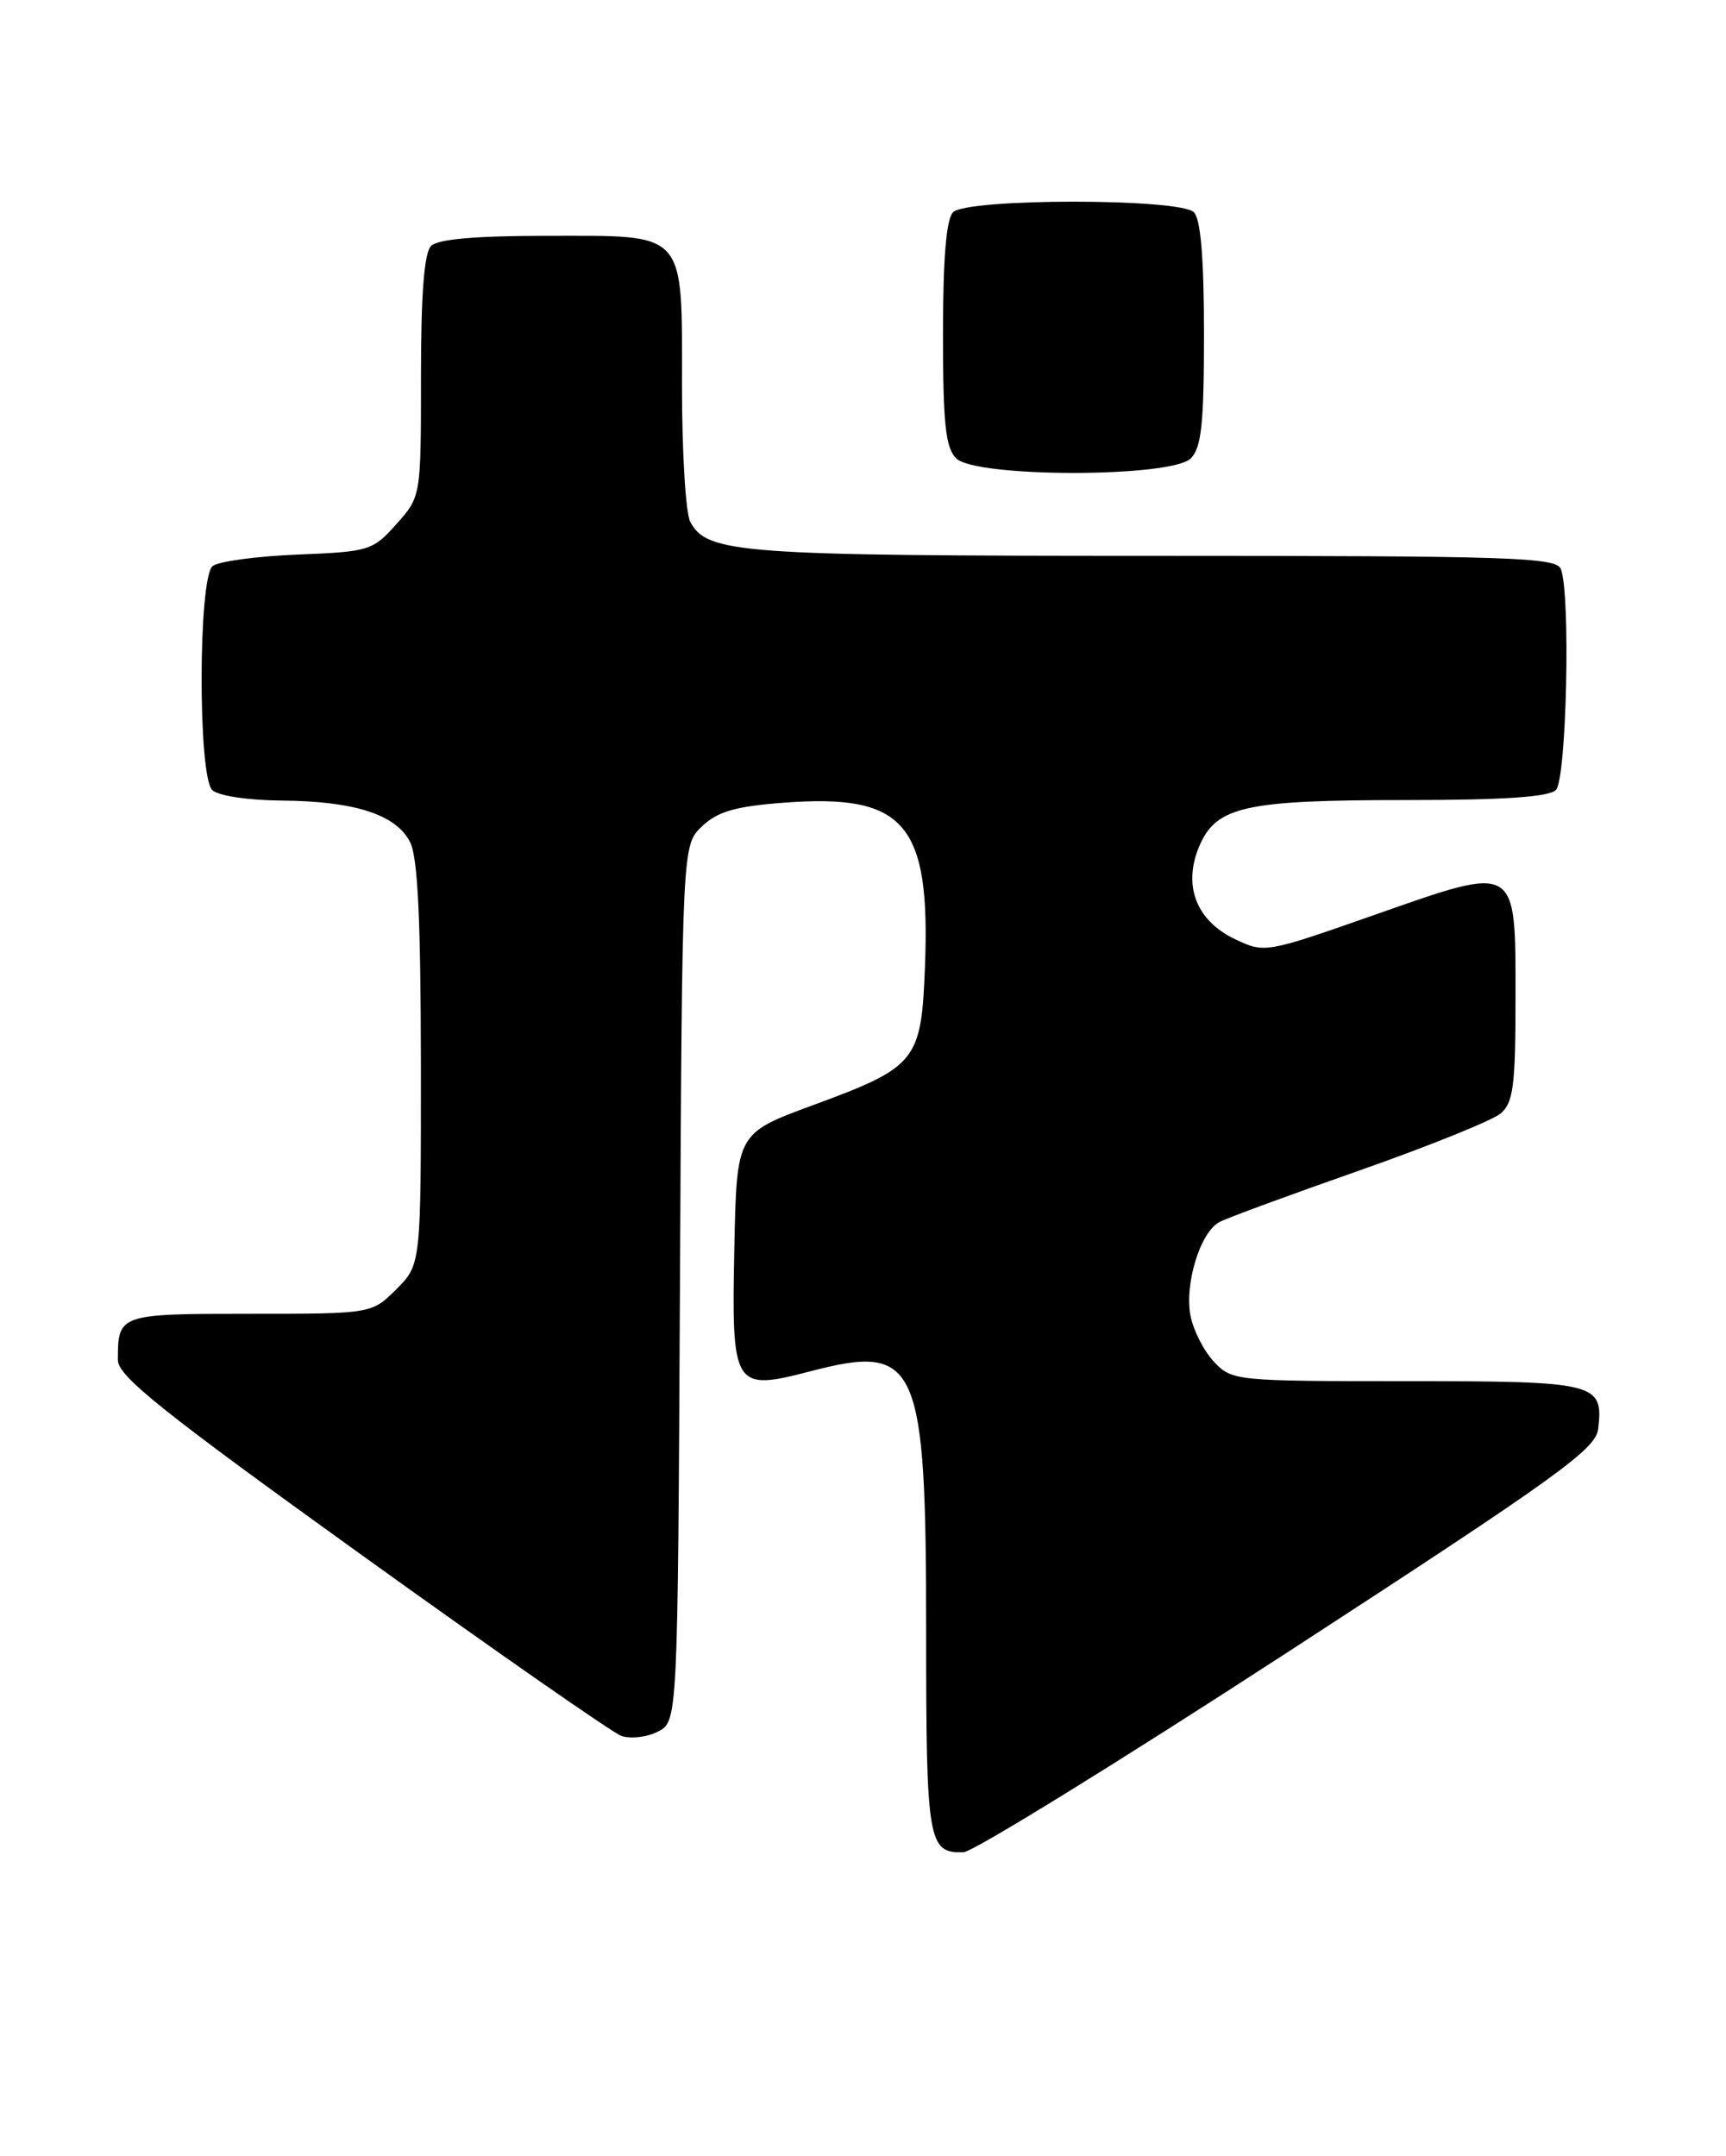 <?xml version="1.0" encoding="UTF-8" standalone="no"?>
<!DOCTYPE svg PUBLIC "-//W3C//DTD SVG 1.1//EN" "http://www.w3.org/Graphics/SVG/1.1/DTD/svg11.dtd" >
<svg xmlns="http://www.w3.org/2000/svg" xmlns:xlink="http://www.w3.org/1999/xlink" version="1.1" viewBox="0 0 205 256">
 <g >
 <path fill="currentColor"
d=" M 153.00 196.14 C 185.19 175.22 189.54 172.09 189.82 169.65 C 190.46 164.20 189.64 164.00 167.05 164.00 C 146.75 164.00 146.31 163.96 144.19 161.70 C 143.00 160.44 141.75 158.00 141.41 156.29 C 140.65 152.51 142.55 146.31 144.83 145.11 C 145.75 144.62 153.25 141.86 161.50 138.97 C 169.75 136.07 177.29 133.03 178.25 132.20 C 179.74 130.92 180.00 128.87 180.00 118.59 C 180.00 102.42 180.37 102.63 163.21 108.65 C 150.32 113.17 150.21 113.19 146.69 111.52 C 142.10 109.34 140.48 105.19 142.41 100.55 C 144.42 95.76 147.76 95.00 166.95 95.00 C 178.57 95.00 183.96 94.64 184.80 93.80 C 186.06 92.54 186.56 70.62 185.39 67.58 C 184.85 66.17 179.66 66.00 137.04 66.00 C 87.83 66.00 83.99 65.72 81.98 61.96 C 81.44 60.95 81.00 53.72 81.00 45.89 C 81.00 27.23 81.69 28.00 65.05 28.00 C 56.54 28.00 52.01 28.39 51.20 29.20 C 50.38 30.02 50.00 34.91 50.00 44.68 C 50.00 58.97 50.00 58.97 47.08 62.23 C 44.27 65.39 43.85 65.51 35.33 65.85 C 30.47 66.05 25.94 66.66 25.25 67.22 C 23.54 68.62 23.50 92.10 25.20 93.80 C 25.89 94.49 29.37 95.02 33.45 95.06 C 42.13 95.13 47.05 96.72 48.71 100.00 C 49.62 101.80 49.97 109.16 49.99 126.33 C 50.00 150.15 50.00 150.15 47.08 153.08 C 44.15 156.00 44.15 156.00 29.68 156.00 C 14.11 156.00 14.00 156.04 14.00 161.49 C 14.00 163.40 19.24 167.59 42.91 184.61 C 58.81 196.04 72.70 205.71 73.77 206.11 C 74.84 206.50 76.79 206.29 78.11 205.63 C 80.50 204.44 80.50 204.44 80.76 152.39 C 81.02 100.33 81.02 100.33 83.40 98.10 C 85.26 96.35 87.38 95.74 93.14 95.31 C 107.48 94.23 110.52 97.78 109.86 114.80 C 109.42 126.03 108.89 126.69 96.50 131.25 C 87.50 134.57 87.50 134.57 87.22 148.14 C 86.88 164.87 87.09 165.21 96.32 162.81 C 109.03 159.50 110.00 161.70 110.00 193.77 C 110.00 218.75 110.23 220.08 114.45 219.93 C 115.58 219.89 132.93 209.18 153.00 196.14 Z  M 141.43 54.43 C 142.70 53.16 143.00 50.32 143.00 39.63 C 143.00 30.67 142.61 26.01 141.80 25.20 C 140.13 23.53 114.87 23.53 113.20 25.20 C 112.39 26.01 112.00 30.67 112.00 39.63 C 112.00 50.32 112.30 53.16 113.57 54.43 C 115.87 56.73 139.13 56.73 141.43 54.43 Z "/>
</g>
</svg>